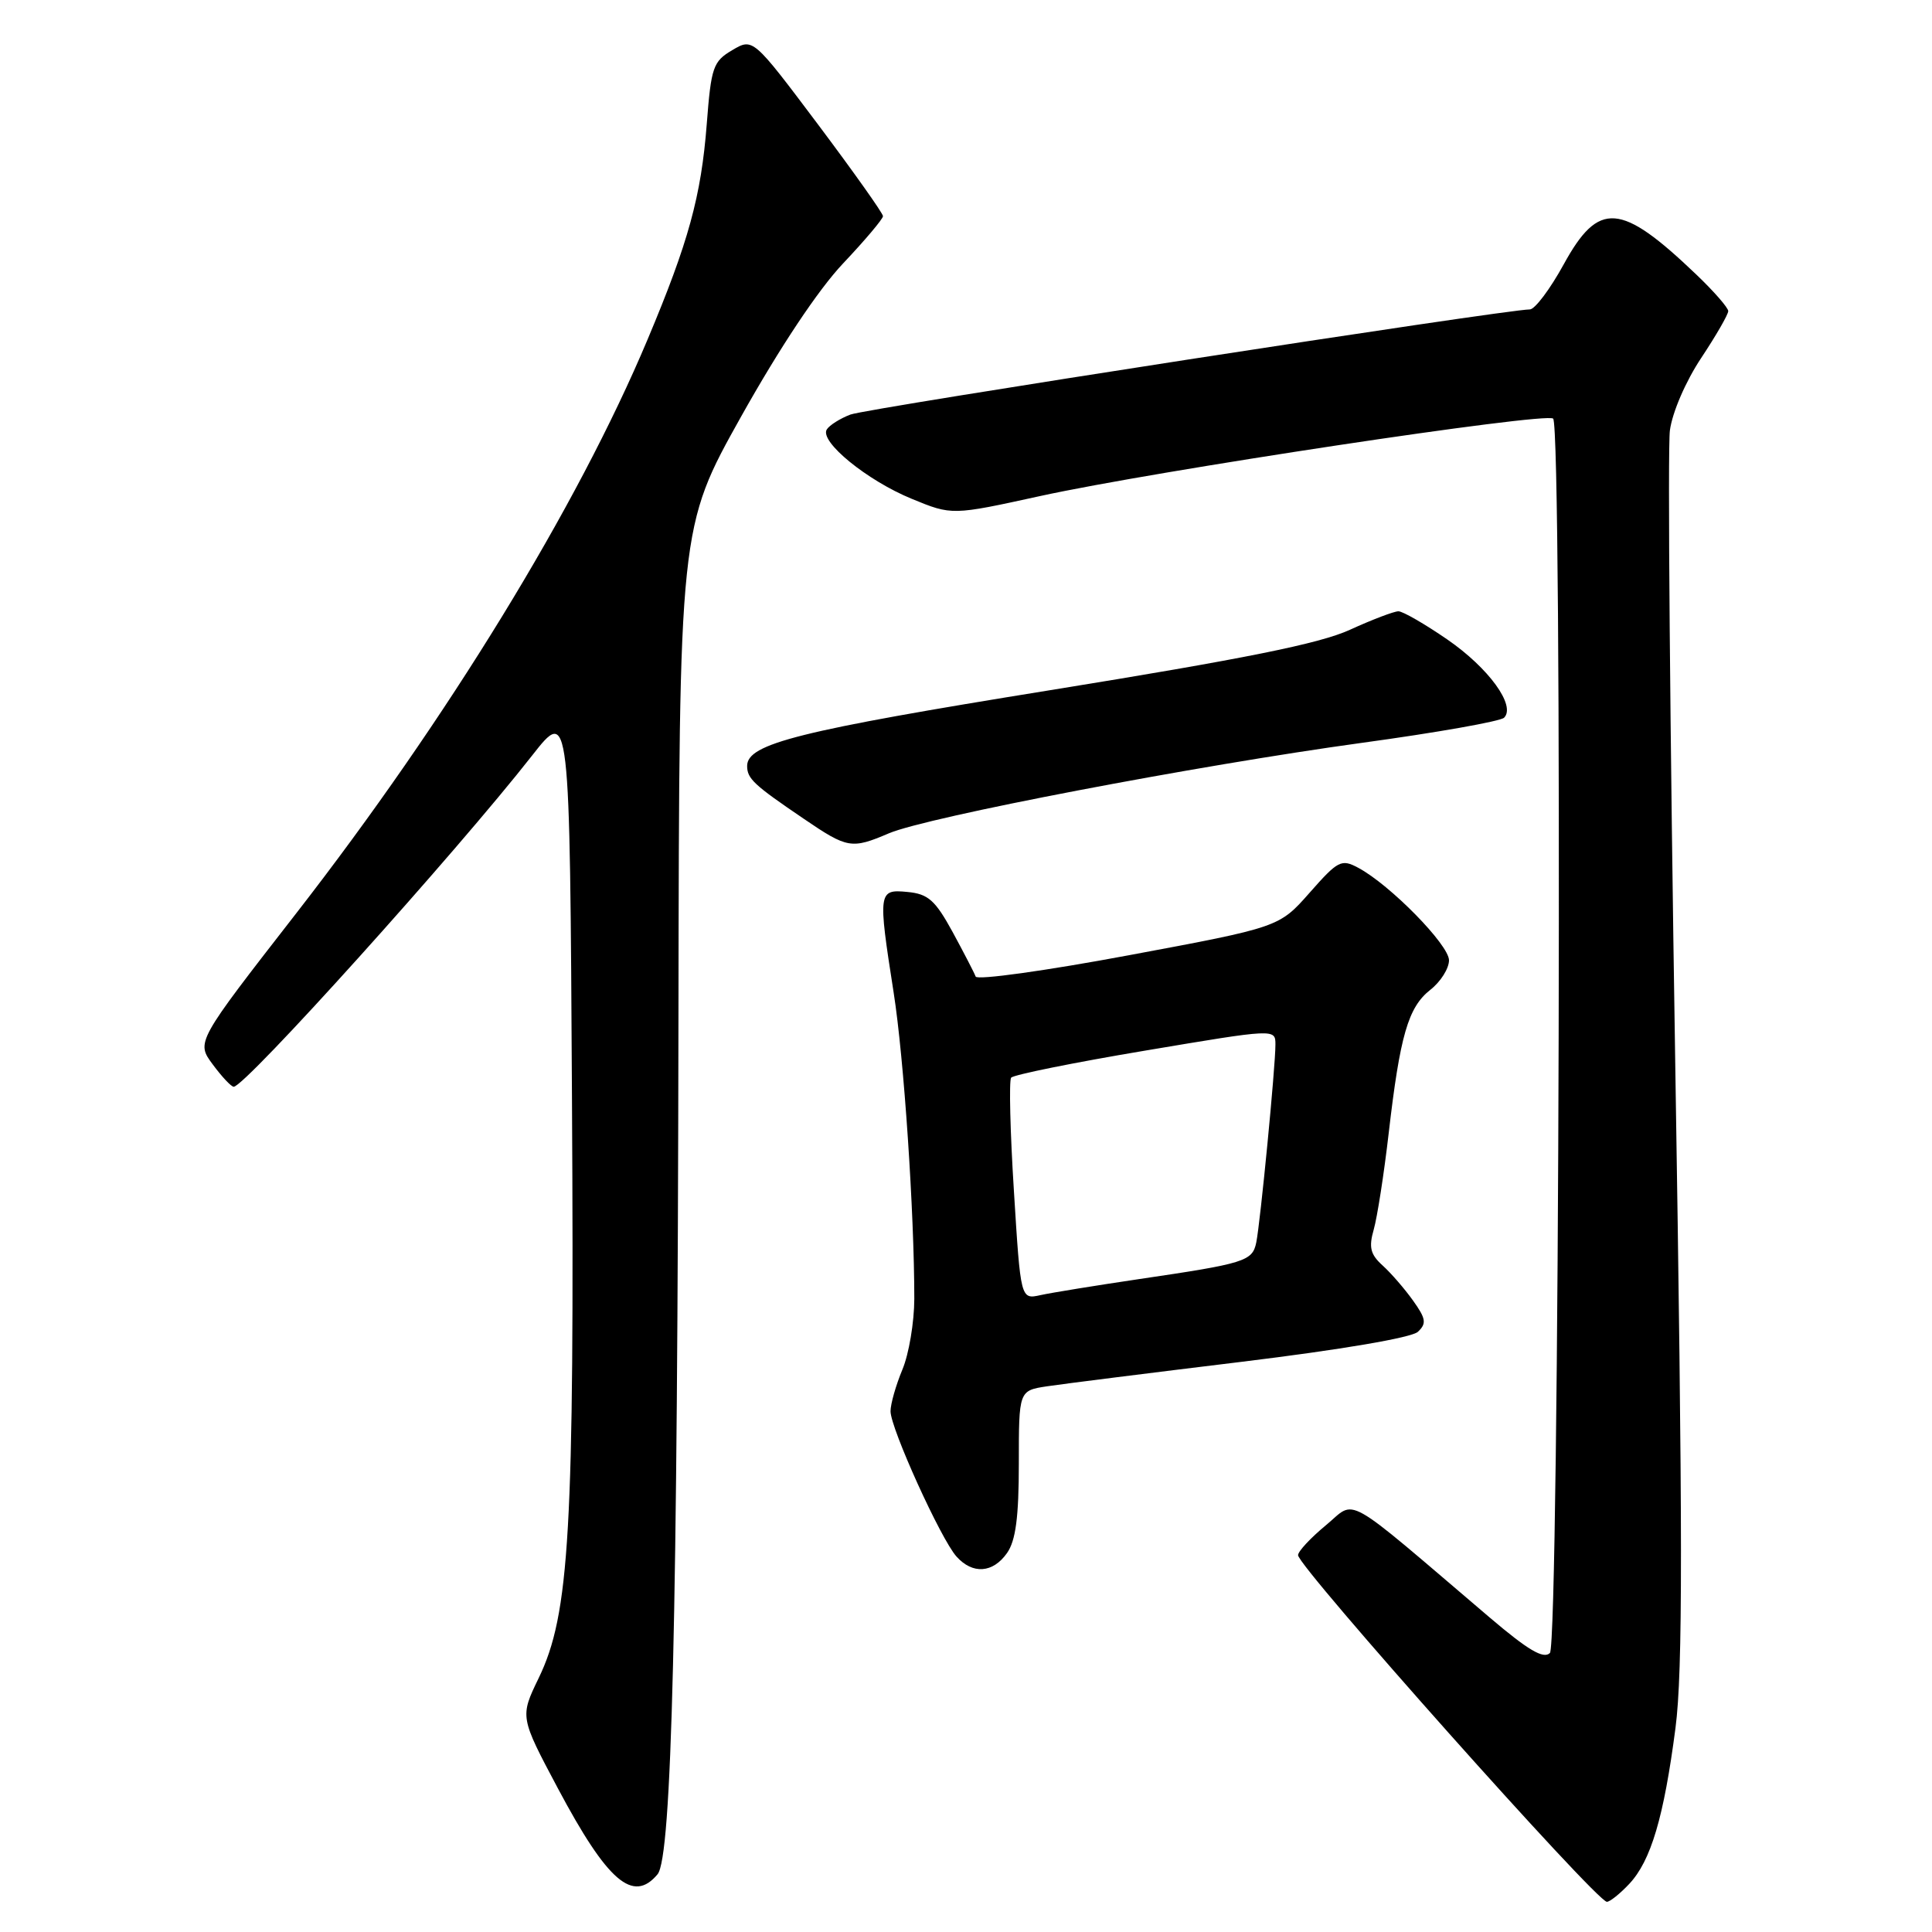 <?xml version="1.0" encoding="UTF-8" standalone="no"?>
<!DOCTYPE svg PUBLIC "-//W3C//DTD SVG 1.1//EN" "http://www.w3.org/Graphics/SVG/1.1/DTD/svg11.dtd" >
<svg xmlns="http://www.w3.org/2000/svg" xmlns:xlink="http://www.w3.org/1999/xlink" version="1.1" viewBox="0 0 256 256">
 <g >
 <path fill="currentColor"
d=" M 215.89 249.62 C 218.75 246.57 220.47 240.80 222.01 228.97 C 222.99 221.44 222.98 203.28 221.97 140.37 C 221.28 96.85 220.96 59.35 221.27 57.03 C 221.59 54.63 223.37 50.51 225.42 47.43 C 227.39 44.46 229.00 41.67 229.00 41.22 C 229.00 40.78 227.09 38.59 224.75 36.36 C 214.75 26.80 211.84 26.58 207.21 35.01 C 205.40 38.31 203.38 41.00 202.71 41.00 C 199.51 41.01 114.86 54.10 112.69 54.93 C 111.32 55.45 109.91 56.34 109.55 56.91 C 108.57 58.51 114.89 63.67 120.82 66.10 C 126.14 68.29 126.14 68.29 137.82 65.73 C 153.02 62.40 204.90 54.57 205.80 55.47 C 207.06 56.73 206.63 217.76 205.37 219.03 C 204.53 219.87 202.48 218.66 197.37 214.31 C 177.56 197.44 179.81 198.71 175.68 202.11 C 173.66 203.78 172.00 205.56 172.00 206.07 C 172.00 207.61 211.54 252.00 212.92 252.00 C 213.32 252.00 214.66 250.93 215.89 249.62 Z  M 87.13 248.35 C 89.02 246.07 89.78 214.68 89.90 134.18 C 90.00 69.86 90.00 69.86 98.21 55.18 C 103.33 46.04 108.42 38.39 111.71 34.91 C 114.62 31.83 117.00 29.01 117.00 28.64 C 117.00 28.26 113.12 22.80 108.39 16.49 C 99.77 5.02 99.77 5.02 97.02 6.65 C 94.49 8.14 94.23 8.89 93.65 16.42 C 92.91 25.99 91.24 32.07 85.80 45.00 C 76.48 67.17 59.27 95.26 39.25 121.02 C 25.99 138.07 25.99 138.07 28.18 141.03 C 29.39 142.67 30.64 144.00 30.97 144.00 C 32.48 144.00 60.44 112.96 70.50 100.12 C 75.50 93.74 75.50 93.74 75.79 145.62 C 76.12 202.87 75.48 213.90 71.37 222.37 C 68.89 227.50 68.89 227.50 73.94 237.00 C 80.50 249.32 83.89 252.24 87.13 248.35 Z  M 133.44 205.78 C 134.59 204.14 135.00 201.02 135.00 193.91 C 135.00 184.26 135.00 184.26 138.75 183.69 C 140.81 183.38 152.40 181.92 164.50 180.45 C 177.70 178.84 187.05 177.25 187.88 176.47 C 189.05 175.37 188.95 174.73 187.24 172.34 C 186.13 170.78 184.31 168.68 183.20 167.68 C 181.58 166.21 181.35 165.28 182.03 162.91 C 182.49 161.29 183.38 155.59 184.00 150.23 C 185.51 137.18 186.59 133.47 189.52 131.16 C 190.89 130.09 192.00 128.33 192.00 127.24 C 192.00 125.20 184.19 117.24 179.98 114.99 C 177.74 113.79 177.30 114.01 173.54 118.28 C 169.50 122.86 169.50 122.86 149.55 126.58 C 138.58 128.63 129.46 129.90 129.28 129.40 C 129.10 128.91 127.72 126.25 126.23 123.50 C 123.92 119.28 122.99 118.45 120.25 118.19 C 116.37 117.81 116.32 118.13 118.41 131.50 C 119.78 140.22 121.15 160.65 121.15 172.11 C 121.14 175.20 120.44 179.41 119.57 181.48 C 118.71 183.55 118.00 186.03 118.00 187.00 C 118.00 189.25 124.67 203.95 126.74 206.25 C 128.88 208.64 131.57 208.45 133.44 205.78 Z  M 117.78 110.42 C 122.85 108.26 158.53 101.44 180.46 98.43 C 190.35 97.08 198.82 95.58 199.30 95.10 C 200.89 93.51 197.27 88.52 191.77 84.73 C 188.79 82.68 185.88 81.00 185.30 81.00 C 184.72 81.00 181.82 82.10 178.87 83.45 C 174.85 85.29 164.90 87.29 139.23 91.44 C 105.83 96.83 99.00 98.54 99.00 101.49 C 99.00 103.18 99.87 103.99 106.50 108.49 C 112.30 112.44 112.83 112.53 117.78 110.42 Z  M 134.35 157.84 C 133.85 149.95 133.69 143.19 133.98 142.80 C 134.26 142.42 142.26 140.80 151.75 139.21 C 169.00 136.31 169.00 136.31 169.00 138.41 C 169.01 141.29 167.00 162.01 166.46 164.64 C 165.95 167.12 164.97 167.42 150.91 169.49 C 145.18 170.34 139.32 171.29 137.87 171.61 C 135.24 172.19 135.24 172.19 134.35 157.84 Z "/>
</g>
</svg>